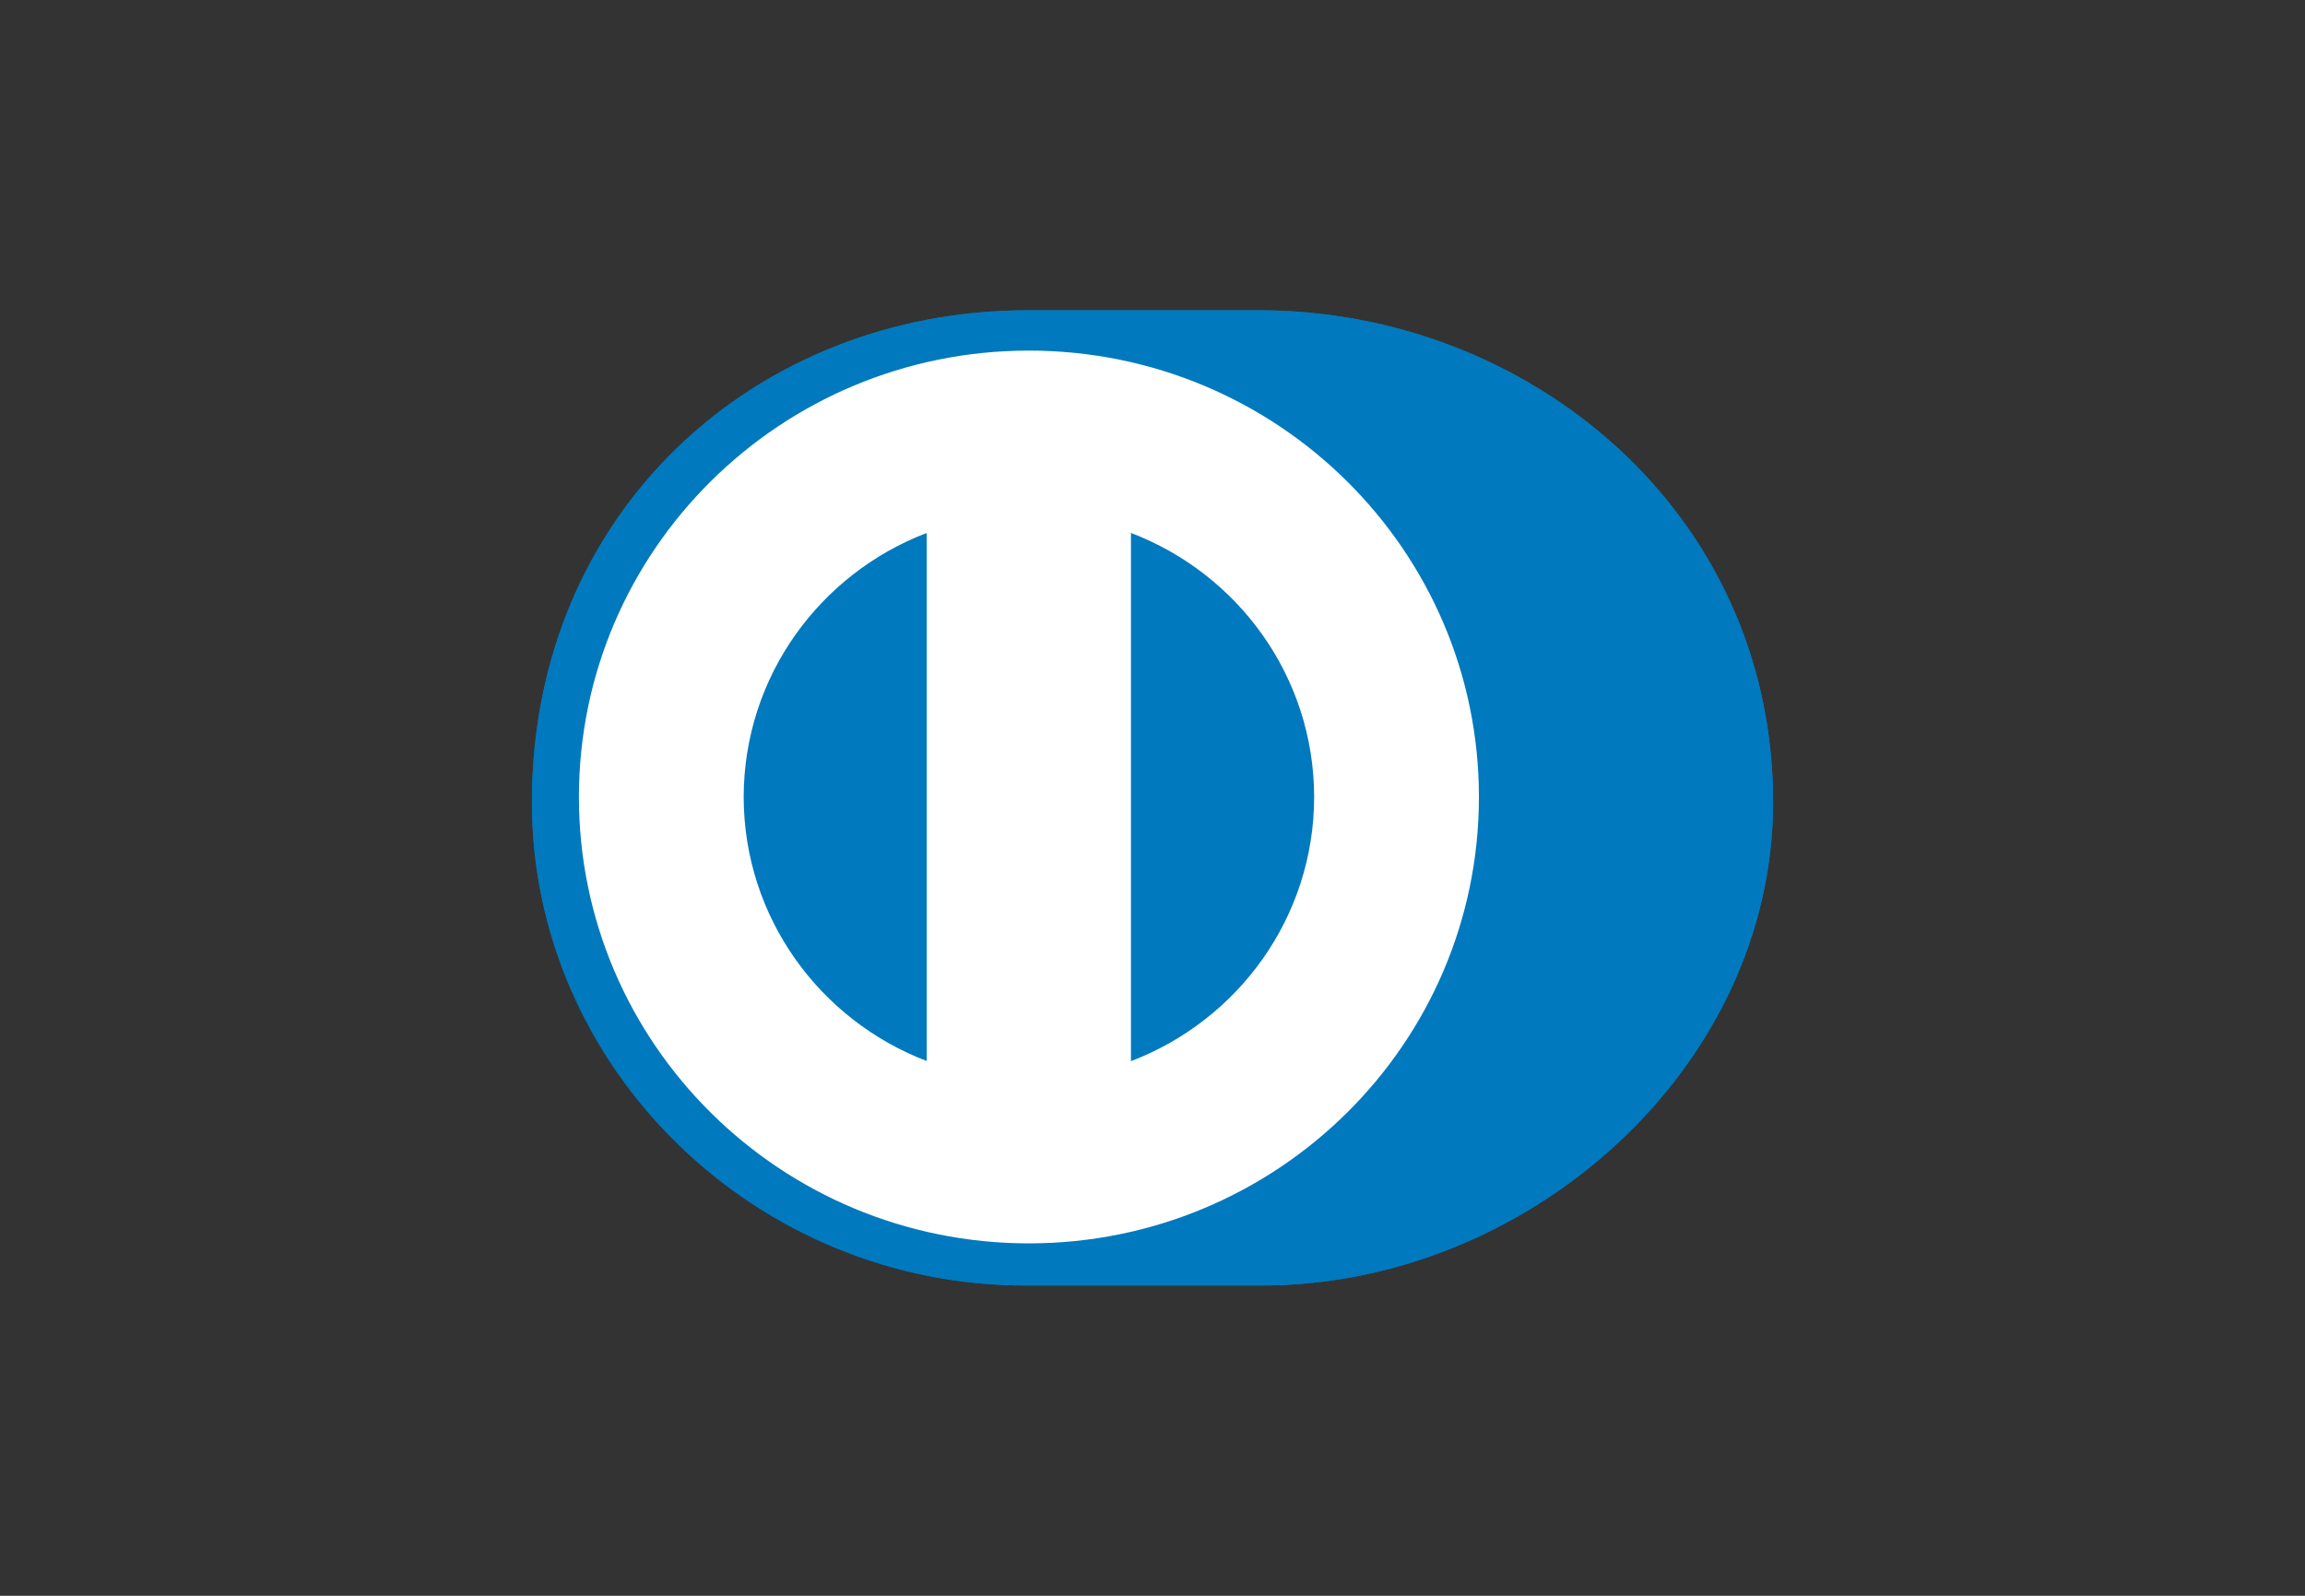 <svg width="52" height="36" viewBox="0 0 52 36" fill="none" xmlns="http://www.w3.org/2000/svg">
<rect x="0" y="0" width="52" height="36" fill="#333333" stroke="none"/>
<g style="mix-blend-mode:luminosity">
<path d="M28.403 29C34.466 29.029 40 24.096 40 18.096C40 11.534 34.466 6.998 28.403 7H23.186C17.05 6.998 12 11.535 12 18.096C12 24.097 17.05 29.029 23.186 29H28.403Z" fill="#0079BE"/>
<path d="M23.211 7.909C17.605 7.911 13.061 12.418 13.06 17.98C13.061 23.542 17.605 28.048 23.211 28.05C28.819 28.048 33.363 23.542 33.364 17.98C33.363 12.418 28.819 7.911 23.211 7.909ZM16.777 17.98C16.782 15.262 18.494 12.944 20.907 12.023V23.936C18.494 23.015 16.782 20.699 16.777 17.98ZM25.514 23.939V12.023C27.928 12.942 29.643 15.261 29.647 17.98C29.643 20.701 27.928 23.018 25.514 23.939Z" fill="white"/>
<path d="M28.403 29C34.466 29.029 40 24.096 40 18.096C40 11.534 34.466 6.998 28.403 7H23.186C17.05 6.998 12 11.535 12 18.096C12 24.097 17.05 29.029 23.186 29H28.403Z" fill="#0079BE"/>
<path d="M23.211 7.909C17.605 7.911 13.061 12.418 13.06 17.98C13.061 23.542 17.605 28.048 23.211 28.05C28.819 28.048 33.363 23.542 33.364 17.98C33.363 12.418 28.819 7.911 23.211 7.909ZM16.777 17.98C16.782 15.262 18.494 12.944 20.907 12.023V23.936C18.494 23.015 16.782 20.699 16.777 17.98ZM25.514 23.939V12.023C27.928 12.942 29.643 15.261 29.647 17.98C29.643 20.701 27.928 23.018 25.514 23.939Z" fill="white"/>
</g>
</svg>
